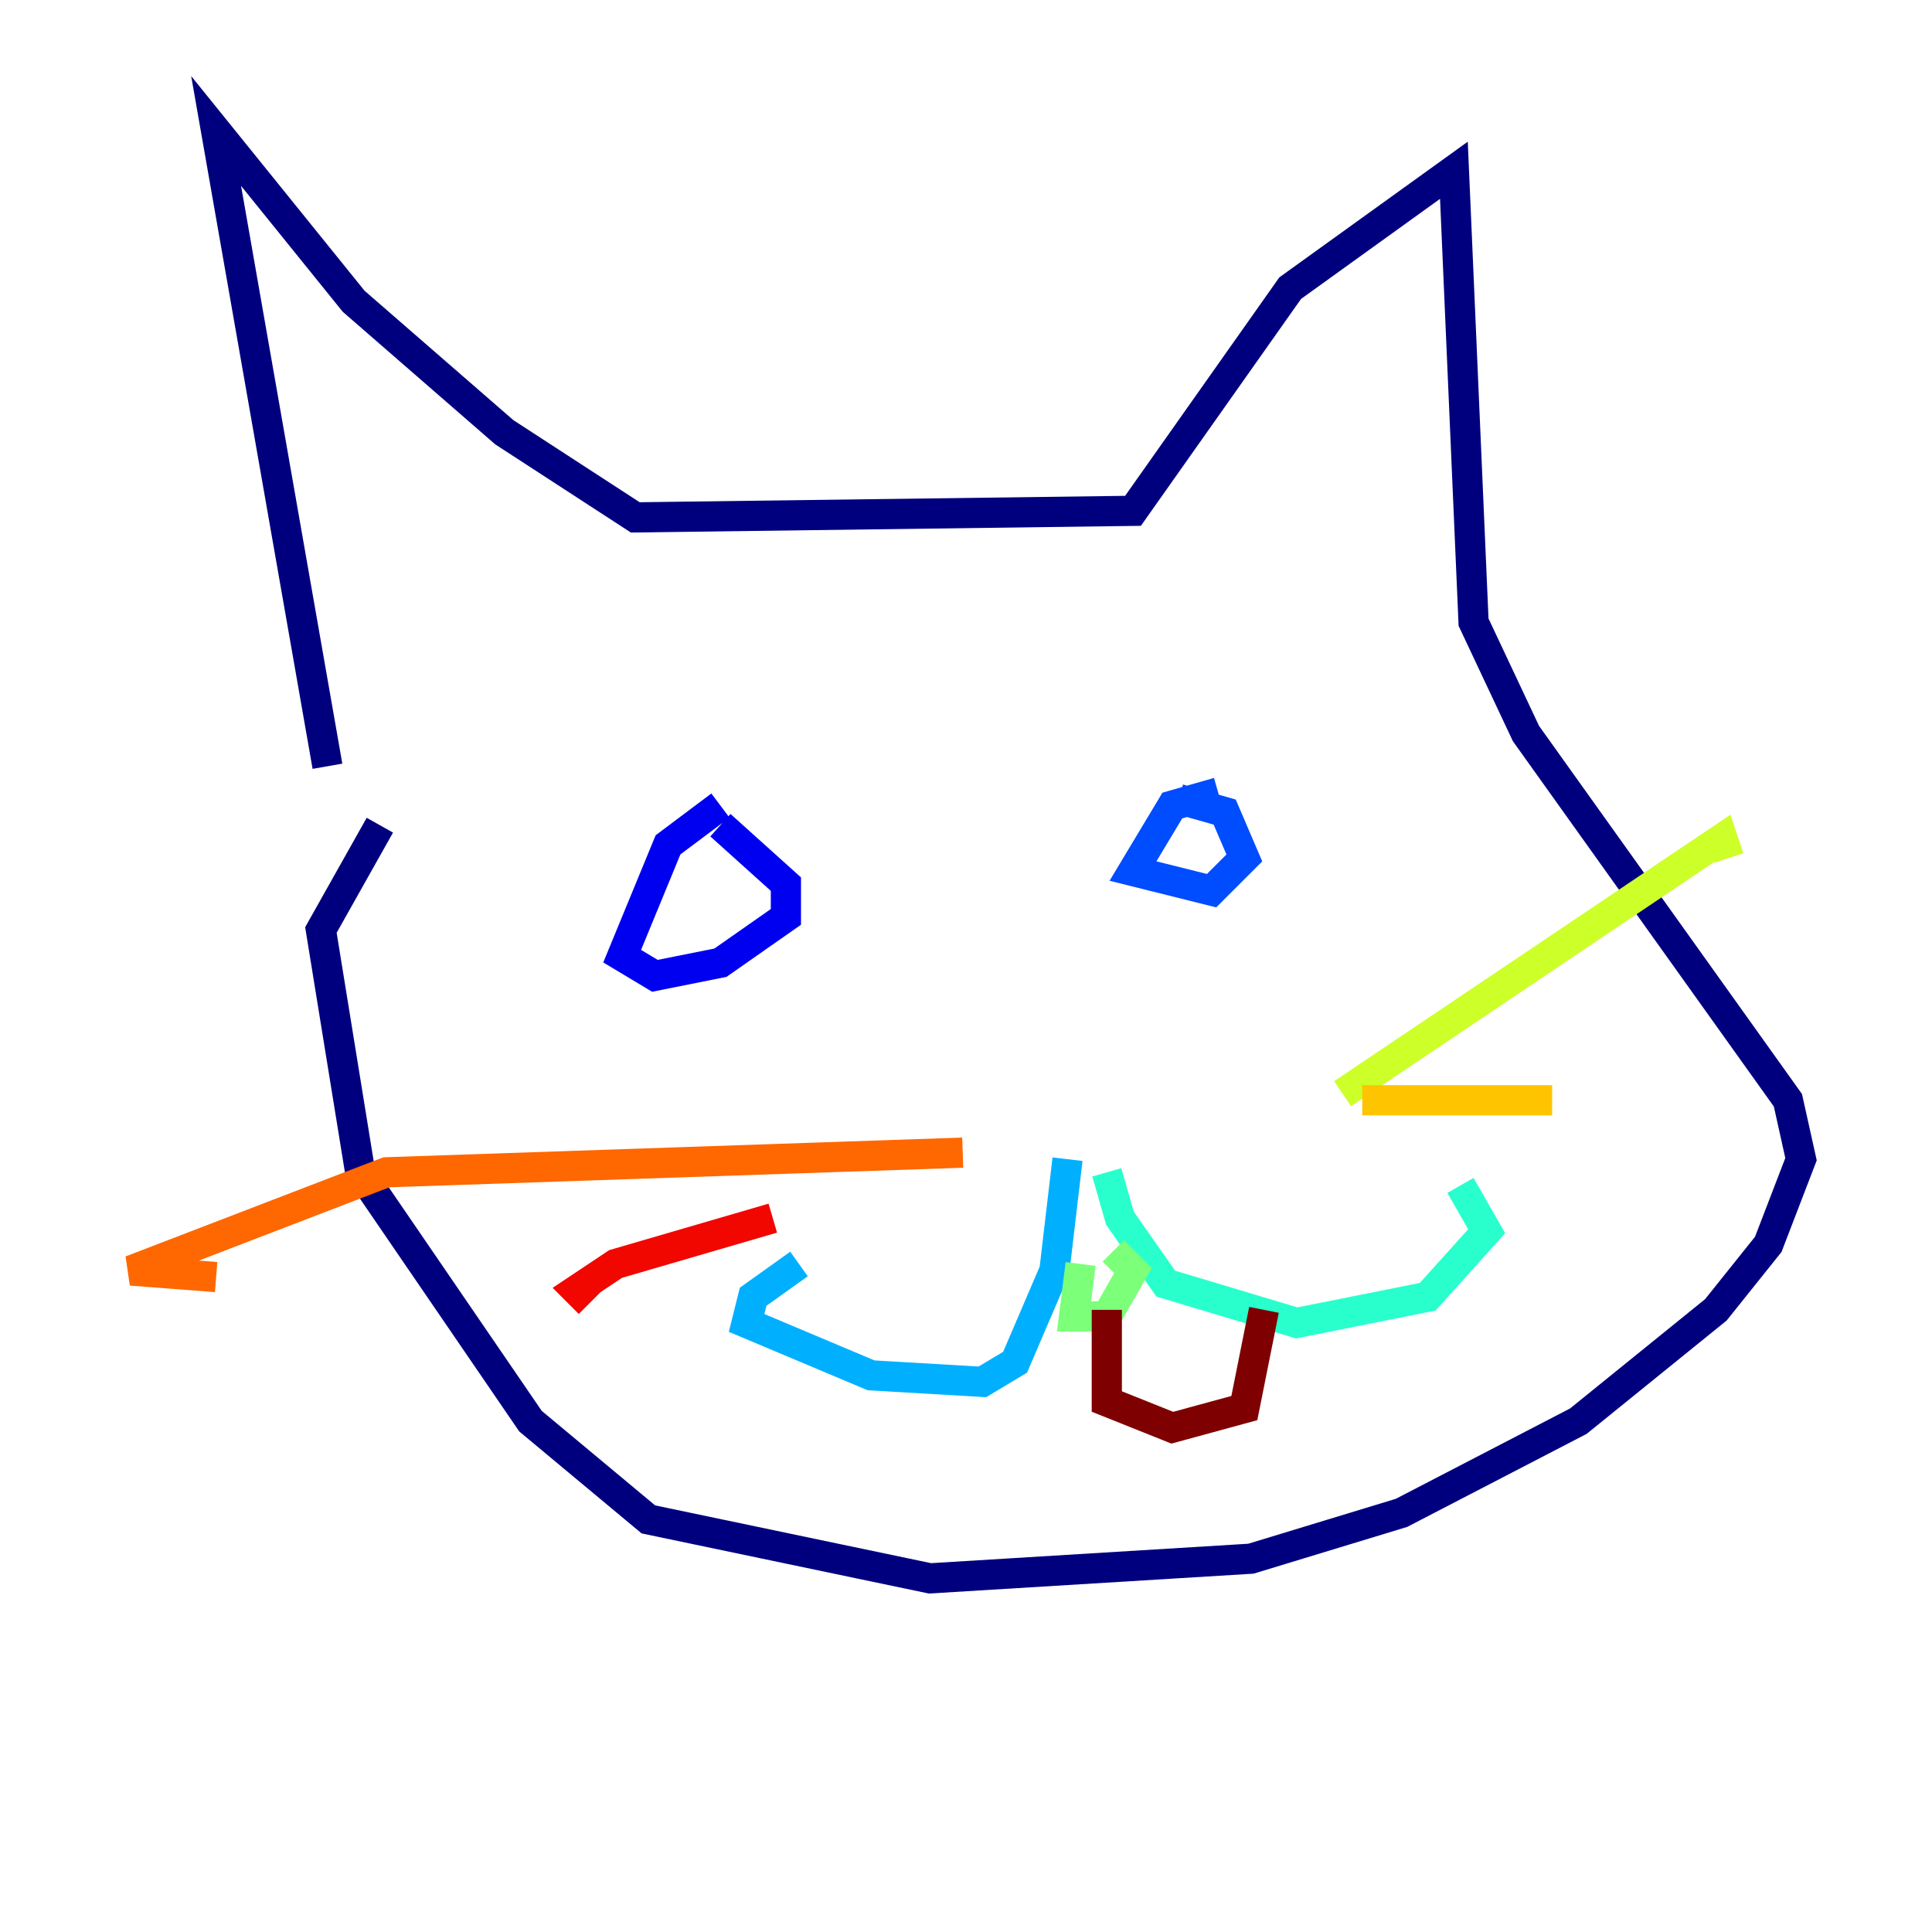 <?xml version="1.0" encoding="utf-8" ?>
<svg baseProfile="tiny" height="128" version="1.2" viewBox="0,0,128,128" width="128" xmlns="http://www.w3.org/2000/svg" xmlns:ev="http://www.w3.org/2001/xml-events" xmlns:xlink="http://www.w3.org/1999/xlink"><defs /><polyline fill="none" points="21.695,50.766 14.319,8.678 23.43,19.959 33.41,28.637 42.088,34.278 75.064,33.844 85.478,19.091 96.325,11.281 97.627,41.22 101.098,48.597 118.454,72.895 119.322,76.8 117.153,82.441 113.681,86.78 104.57,94.156 92.854,100.231 82.875,103.268 61.614,104.57 42.956,100.664 35.146,94.156 23.864,77.668 21.261,61.614 25.166,54.671" stroke="#00007f" stroke-width="2" /><polyline fill="none" points="47.729,53.37 44.258,55.973 41.22,63.349 43.39,64.651 47.729,63.783 52.068,60.746 52.068,58.576 47.729,54.671" stroke="#0000f1" stroke-width="2" /><polyline fill="none" points="80.705,52.502 77.668,53.37 75.064,57.709 80.271,59.01 82.441,56.841 81.139,53.803 78.102,52.936" stroke="#004cff" stroke-width="2" /><polyline fill="none" points="70.725,76.8 69.858,84.176 67.254,90.251 65.085,91.552 57.709,91.119 49.464,87.647 49.898,85.912 52.936,83.742" stroke="#00b0ff" stroke-width="2" /><polyline fill="none" points="73.329,77.668 74.197,80.705 77.234,85.044 85.912,87.647 94.59,85.912 98.495,81.573 96.759,78.536" stroke="#29ffcd" stroke-width="2" /><polyline fill="none" points="71.593,83.742 71.159,87.214 73.329,87.214 75.064,84.176 73.763,82.875" stroke="#7cff79" stroke-width="2" /><polyline fill="none" points="88.949,72.461 114.115,55.539 114.549,56.841" stroke="#cdff29" stroke-width="2" /><polyline fill="none" points="90.251,72.895 102.834,72.895" stroke="#ffc400" stroke-width="2" /><polyline fill="none" points="63.783,76.366 25.6,77.668 8.678,84.176 14.319,84.61" stroke="#ff6700" stroke-width="2" /><polyline fill="none" points="51.2,80.705 40.786,83.742 38.183,85.478 39.051,86.346" stroke="#f10700" stroke-width="2" /><polyline fill="none" points="73.329,86.78 73.329,92.854 77.668,94.59 82.441,93.288 83.742,86.78" stroke="#7f0000" stroke-width="2" /></svg>